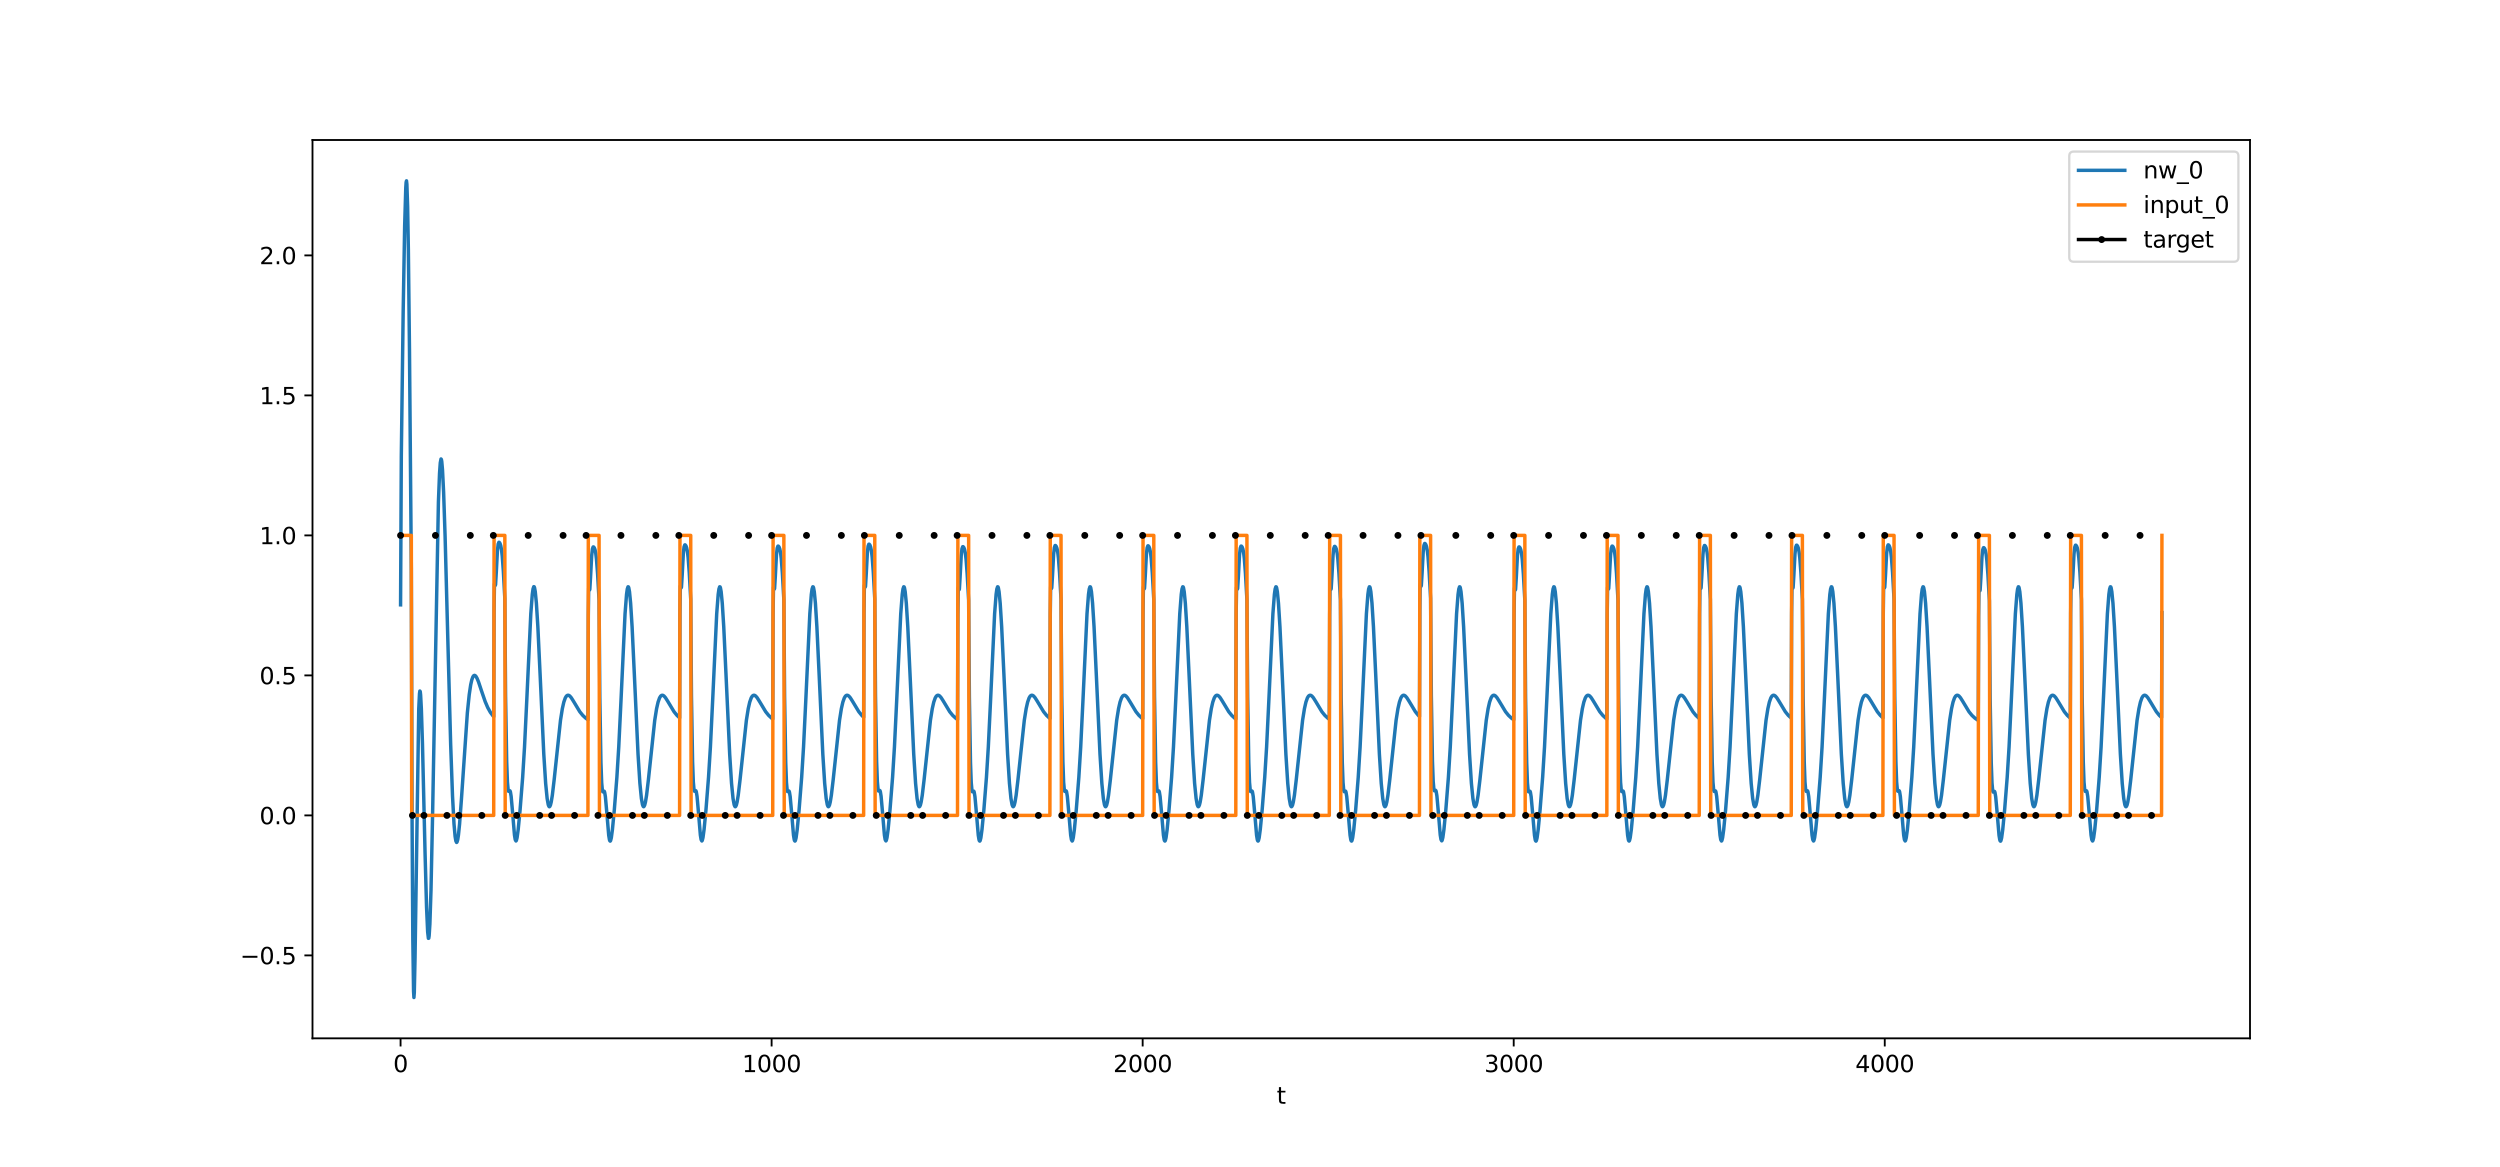 <?xml version="1.0" encoding="utf-8" standalone="no"?>
<!DOCTYPE svg PUBLIC "-//W3C//DTD SVG 1.1//EN"
  "http://www.w3.org/Graphics/SVG/1.1/DTD/svg11.dtd">
<svg xmlns:xlink="http://www.w3.org/1999/xlink" width="1080pt" height="504pt" viewBox="0 0 1080 504" xmlns="http://www.w3.org/2000/svg" version="1.1">
 <defs>
  <style type="text/css">*{stroke-linejoin: round; stroke-linecap: butt}</style>
 </defs>
 <g id="figure_1">
  <g id="patch_1">
   <path d="M 0 504 
L 1080 504 
L 1080 0 
L 0 0 
z
" style="fill: #ffffff"/>
  </g>
  <g id="axes_1">
   <g id="patch_2">
    <path d="M 135 448.56 
L 972 448.56 
L 972 60.48 
L 135 60.48 
z
" style="fill: #ffffff"/>
   </g>
   <g id="matplotlib.axis_1">
    <g id="xtick_1">
     <g id="line2d_1">
      <defs>
       <path id="m73f821e63e" d="M 0 0 
L 0 3.5 
" style="stroke: #000000; stroke-width: 0.8"/>
      </defs>
      <g>
       <use xlink:href="#m73f821e63e" x="173.045" y="448.56" style="stroke: #000000; stroke-width: 0.8"/>
      </g>
     </g>
     <g id="text_1">
      <!-- 0 -->
      <g transform="translate(169.864 463.158) scale(0.1 -0.1)">
       <defs>
        <path id="DejaVuSans-30" d="M 2034 4250 
Q 1547 4250 1301 3770 
Q 1056 3291 1056 2328 
Q 1056 1369 1301 889 
Q 1547 409 2034 409 
Q 2525 409 2770 889 
Q 3016 1369 3016 2328 
Q 3016 3291 2770 3770 
Q 2525 4250 2034 4250 
z
M 2034 4750 
Q 2819 4750 3233 4129 
Q 3647 3509 3647 2328 
Q 3647 1150 3233 529 
Q 2819 -91 2034 -91 
Q 1250 -91 836 529 
Q 422 1150 422 2328 
Q 422 3509 836 4129 
Q 1250 4750 2034 4750 
z
" transform="scale(0.016)"/>
       </defs>
       <use xlink:href="#DejaVuSans-30"/>
      </g>
     </g>
    </g>
    <g id="xtick_2">
     <g id="line2d_2">
      <g>
       <use xlink:href="#m73f821e63e" x="333.338" y="448.56" style="stroke: #000000; stroke-width: 0.8"/>
      </g>
     </g>
     <g id="text_2">
      <!-- 1000 -->
      <g transform="translate(320.613 463.158) scale(0.1 -0.1)">
       <defs>
        <path id="DejaVuSans-31" d="M 794 531 
L 1825 531 
L 1825 4091 
L 703 3866 
L 703 4441 
L 1819 4666 
L 2450 4666 
L 2450 531 
L 3481 531 
L 3481 0 
L 794 0 
L 794 531 
z
" transform="scale(0.016)"/>
       </defs>
       <use xlink:href="#DejaVuSans-31"/>
       <use xlink:href="#DejaVuSans-30" x="63.623"/>
       <use xlink:href="#DejaVuSans-30" x="127.246"/>
       <use xlink:href="#DejaVuSans-30" x="190.869"/>
      </g>
     </g>
    </g>
    <g id="xtick_3">
     <g id="line2d_3">
      <g>
       <use xlink:href="#m73f821e63e" x="493.631" y="448.56" style="stroke: #000000; stroke-width: 0.8"/>
      </g>
     </g>
     <g id="text_3">
      <!-- 2000 -->
      <g transform="translate(480.906 463.158) scale(0.1 -0.1)">
       <defs>
        <path id="DejaVuSans-32" d="M 1228 531 
L 3431 531 
L 3431 0 
L 469 0 
L 469 531 
Q 828 903 1448 1529 
Q 2069 2156 2228 2338 
Q 2531 2678 2651 2914 
Q 2772 3150 2772 3378 
Q 2772 3750 2511 3984 
Q 2250 4219 1831 4219 
Q 1534 4219 1204 4116 
Q 875 4013 500 3803 
L 500 4441 
Q 881 4594 1212 4672 
Q 1544 4750 1819 4750 
Q 2544 4750 2975 4387 
Q 3406 4025 3406 3419 
Q 3406 3131 3298 2873 
Q 3191 2616 2906 2266 
Q 2828 2175 2409 1742 
Q 1991 1309 1228 531 
z
" transform="scale(0.016)"/>
       </defs>
       <use xlink:href="#DejaVuSans-32"/>
       <use xlink:href="#DejaVuSans-30" x="63.623"/>
       <use xlink:href="#DejaVuSans-30" x="127.246"/>
       <use xlink:href="#DejaVuSans-30" x="190.869"/>
      </g>
     </g>
    </g>
    <g id="xtick_4">
     <g id="line2d_4">
      <g>
       <use xlink:href="#m73f821e63e" x="653.923" y="448.56" style="stroke: #000000; stroke-width: 0.8"/>
      </g>
     </g>
     <g id="text_4">
      <!-- 3000 -->
      <g transform="translate(641.198 463.158) scale(0.1 -0.1)">
       <defs>
        <path id="DejaVuSans-33" d="M 2597 2516 
Q 3050 2419 3304 2112 
Q 3559 1806 3559 1356 
Q 3559 666 3084 287 
Q 2609 -91 1734 -91 
Q 1441 -91 1130 -33 
Q 819 25 488 141 
L 488 750 
Q 750 597 1062 519 
Q 1375 441 1716 441 
Q 2309 441 2620 675 
Q 2931 909 2931 1356 
Q 2931 1769 2642 2001 
Q 2353 2234 1838 2234 
L 1294 2234 
L 1294 2753 
L 1863 2753 
Q 2328 2753 2575 2939 
Q 2822 3125 2822 3475 
Q 2822 3834 2567 4026 
Q 2313 4219 1838 4219 
Q 1578 4219 1281 4162 
Q 984 4106 628 3988 
L 628 4550 
Q 988 4650 1302 4700 
Q 1616 4750 1894 4750 
Q 2613 4750 3031 4423 
Q 3450 4097 3450 3541 
Q 3450 3153 3228 2886 
Q 3006 2619 2597 2516 
z
" transform="scale(0.016)"/>
       </defs>
       <use xlink:href="#DejaVuSans-33"/>
       <use xlink:href="#DejaVuSans-30" x="63.623"/>
       <use xlink:href="#DejaVuSans-30" x="127.246"/>
       <use xlink:href="#DejaVuSans-30" x="190.869"/>
      </g>
     </g>
    </g>
    <g id="xtick_5">
     <g id="line2d_5">
      <g>
       <use xlink:href="#m73f821e63e" x="814.216" y="448.56" style="stroke: #000000; stroke-width: 0.8"/>
      </g>
     </g>
     <g id="text_5">
      <!-- 4000 -->
      <g transform="translate(801.491 463.158) scale(0.1 -0.1)">
       <defs>
        <path id="DejaVuSans-34" d="M 2419 4116 
L 825 1625 
L 2419 1625 
L 2419 4116 
z
M 2253 4666 
L 3047 4666 
L 3047 1625 
L 3713 1625 
L 3713 1100 
L 3047 1100 
L 3047 0 
L 2419 0 
L 2419 1100 
L 313 1100 
L 313 1709 
L 2253 4666 
z
" transform="scale(0.016)"/>
       </defs>
       <use xlink:href="#DejaVuSans-34"/>
       <use xlink:href="#DejaVuSans-30" x="63.623"/>
       <use xlink:href="#DejaVuSans-30" x="127.246"/>
       <use xlink:href="#DejaVuSans-30" x="190.869"/>
      </g>
     </g>
    </g>
    <g id="text_6">
     <!-- t -->
     <g transform="translate(551.54 476.837) scale(0.1 -0.1)">
      <defs>
       <path id="DejaVuSans-74" d="M 1172 4494 
L 1172 3500 
L 2356 3500 
L 2356 3053 
L 1172 3053 
L 1172 1153 
Q 1172 725 1289 603 
Q 1406 481 1766 481 
L 2356 481 
L 2356 0 
L 1766 0 
Q 1100 0 847 248 
Q 594 497 594 1153 
L 594 3053 
L 172 3053 
L 172 3500 
L 594 3500 
L 594 4494 
L 1172 4494 
z
" transform="scale(0.016)"/>
      </defs>
      <use xlink:href="#DejaVuSans-74"/>
     </g>
    </g>
   </g>
   <g id="matplotlib.axis_2">
    <g id="ytick_1">
     <g id="line2d_6">
      <defs>
       <path id="m18fa76bc9b" d="M 0 0 
L -3.5 0 
" style="stroke: #000000; stroke-width: 0.8"/>
      </defs>
      <g>
       <use xlink:href="#m18fa76bc9b" x="135" y="412.743" style="stroke: #000000; stroke-width: 0.8"/>
      </g>
     </g>
     <g id="text_7">
      <!-- −0.5 -->
      <g transform="translate(103.717 416.542) scale(0.1 -0.1)">
       <defs>
        <path id="DejaVuSans-2212" d="M 678 2272 
L 4684 2272 
L 4684 1741 
L 678 1741 
L 678 2272 
z
" transform="scale(0.016)"/>
        <path id="DejaVuSans-2e" d="M 684 794 
L 1344 794 
L 1344 0 
L 684 0 
L 684 794 
z
" transform="scale(0.016)"/>
        <path id="DejaVuSans-35" d="M 691 4666 
L 3169 4666 
L 3169 4134 
L 1269 4134 
L 1269 2991 
Q 1406 3038 1543 3061 
Q 1681 3084 1819 3084 
Q 2600 3084 3056 2656 
Q 3513 2228 3513 1497 
Q 3513 744 3044 326 
Q 2575 -91 1722 -91 
Q 1428 -91 1123 -41 
Q 819 9 494 109 
L 494 744 
Q 775 591 1075 516 
Q 1375 441 1709 441 
Q 2250 441 2565 725 
Q 2881 1009 2881 1497 
Q 2881 1984 2565 2268 
Q 2250 2553 1709 2553 
Q 1456 2553 1204 2497 
Q 953 2441 691 2322 
L 691 4666 
z
" transform="scale(0.016)"/>
       </defs>
       <use xlink:href="#DejaVuSans-2212"/>
       <use xlink:href="#DejaVuSans-30" x="83.789"/>
       <use xlink:href="#DejaVuSans-2e" x="147.412"/>
       <use xlink:href="#DejaVuSans-35" x="179.199"/>
      </g>
     </g>
    </g>
    <g id="ytick_2">
     <g id="line2d_7">
      <g>
       <use xlink:href="#m18fa76bc9b" x="135" y="352.262" style="stroke: #000000; stroke-width: 0.8"/>
      </g>
     </g>
     <g id="text_8">
      <!-- 0.0 -->
      <g transform="translate(112.097 356.062) scale(0.1 -0.1)">
       <use xlink:href="#DejaVuSans-30"/>
       <use xlink:href="#DejaVuSans-2e" x="63.623"/>
       <use xlink:href="#DejaVuSans-30" x="95.41"/>
      </g>
     </g>
    </g>
    <g id="ytick_3">
     <g id="line2d_8">
      <g>
       <use xlink:href="#m18fa76bc9b" x="135" y="291.782" style="stroke: #000000; stroke-width: 0.8"/>
      </g>
     </g>
     <g id="text_9">
      <!-- 0.5 -->
      <g transform="translate(112.097 295.581) scale(0.1 -0.1)">
       <use xlink:href="#DejaVuSans-30"/>
       <use xlink:href="#DejaVuSans-2e" x="63.623"/>
       <use xlink:href="#DejaVuSans-35" x="95.41"/>
      </g>
     </g>
    </g>
    <g id="ytick_4">
     <g id="line2d_9">
      <g>
       <use xlink:href="#m18fa76bc9b" x="135" y="231.301" style="stroke: #000000; stroke-width: 0.8"/>
      </g>
     </g>
     <g id="text_10">
      <!-- 1.0 -->
      <g transform="translate(112.097 235.1) scale(0.1 -0.1)">
       <use xlink:href="#DejaVuSans-31"/>
       <use xlink:href="#DejaVuSans-2e" x="63.623"/>
       <use xlink:href="#DejaVuSans-30" x="95.41"/>
      </g>
     </g>
    </g>
    <g id="ytick_5">
     <g id="line2d_10">
      <g>
       <use xlink:href="#m18fa76bc9b" x="135" y="170.82" style="stroke: #000000; stroke-width: 0.8"/>
      </g>
     </g>
     <g id="text_11">
      <!-- 1.5 -->
      <g transform="translate(112.097 174.619) scale(0.1 -0.1)">
       <use xlink:href="#DejaVuSans-31"/>
       <use xlink:href="#DejaVuSans-2e" x="63.623"/>
       <use xlink:href="#DejaVuSans-35" x="95.41"/>
      </g>
     </g>
    </g>
    <g id="ytick_6">
     <g id="line2d_11">
      <g>
       <use xlink:href="#m18fa76bc9b" x="135" y="110.34" style="stroke: #000000; stroke-width: 0.8"/>
      </g>
     </g>
     <g id="text_12">
      <!-- 2.0 -->
      <g transform="translate(112.097 114.139) scale(0.1 -0.1)">
       <use xlink:href="#DejaVuSans-32"/>
       <use xlink:href="#DejaVuSans-2e" x="63.623"/>
       <use xlink:href="#DejaVuSans-30" x="95.41"/>
      </g>
     </g>
    </g>
   </g>
   <g id="line2d_12">
    <path d="M 173.045 261.288 
L 173.366 196.94 
L 174.168 134.758 
L 174.809 97.652 
L 175.29 81.213 
L 175.45 78.733 
L 175.61 78.12 
L 175.77 79.565 
L 176.091 89.136 
L 176.412 107.788 
L 176.892 150.848 
L 177.694 245.606 
L 178.015 353.106 
L 178.335 405.688 
L 178.656 428.243 
L 178.816 430.92 
L 178.976 428.851 
L 179.297 413.7 
L 180.9 306.253 
L 181.22 299.633 
L 181.381 298.526 
L 181.541 298.748 
L 181.701 300.179 
L 182.022 306.18 
L 182.503 321.228 
L 183.625 368.558 
L 184.266 391.875 
L 184.747 402.578 
L 185.067 405.356 
L 185.228 405.301 
L 185.388 404.254 
L 185.709 399.192 
L 186.189 384.556 
L 186.831 354.246 
L 189.395 216.868 
L 189.876 204.545 
L 190.197 199.971 
L 190.517 198.28 
L 190.678 198.479 
L 190.838 199.345 
L 191.159 202.964 
L 191.639 212.603 
L 192.281 231.64 
L 193.403 274.14 
L 194.685 321.573 
L 195.486 343.901 
L 196.128 355.938 
L 196.608 361.349 
L 196.929 363.276 
L 197.25 363.934 
L 197.41 363.815 
L 197.731 362.752 
L 198.051 360.694 
L 198.532 356.039 
L 199.333 345.321 
L 201.898 307.928 
L 202.7 300.126 
L 203.341 295.822 
L 203.822 293.675 
L 204.303 292.37 
L 204.623 291.916 
L 204.944 291.755 
L 205.264 291.853 
L 205.585 292.172 
L 206.066 292.991 
L 206.707 294.542 
L 207.989 298.394 
L 209.592 303.071 
L 210.714 305.694 
L 211.836 307.712 
L 212.958 309.222 
L 213.279 309.579 
L 213.439 264.059 
L 213.599 252.35 
L 213.76 251.831 
L 213.92 252.946 
L 214.08 252.581 
L 214.401 247.212 
L 214.882 237.983 
L 215.202 235.07 
L 215.523 234.269 
L 215.683 234.298 
L 216.004 234.77 
L 216.324 235.721 
L 216.645 237.432 
L 216.966 240.254 
L 217.447 246.82 
L 218.088 258.572 
L 218.408 300.627 
L 218.889 329.005 
L 219.21 337.821 
L 219.53 341.35 
L 219.691 341.839 
L 219.851 341.869 
L 220.171 341.584 
L 220.332 341.666 
L 220.492 342.07 
L 220.813 344.02 
L 221.294 349.364 
L 222.255 360.78 
L 222.576 362.708 
L 222.896 363.299 
L 223.057 363.11 
L 223.377 361.874 
L 223.858 358.352 
L 224.66 350.041 
L 225.782 335.878 
L 226.583 322.878 
L 227.545 302.945 
L 229.308 265.127 
L 229.949 256.755 
L 230.27 254.427 
L 230.591 253.45 
L 230.751 253.477 
L 230.911 253.844 
L 231.232 255.578 
L 231.713 260.513 
L 232.354 270.76 
L 233.315 291.139 
L 234.918 325.821 
L 235.72 338.408 
L 236.361 344.925 
L 236.842 347.623 
L 237.163 348.412 
L 237.323 348.518 
L 237.483 348.442 
L 237.804 347.775 
L 238.124 346.483 
L 238.605 343.552 
L 239.407 336.755 
L 242.132 311.161 
L 242.933 306.128 
L 243.574 303.298 
L 244.215 301.474 
L 244.696 300.695 
L 245.177 300.348 
L 245.658 300.362 
L 246.139 300.666 
L 246.78 301.402 
L 247.742 302.926 
L 250.467 307.456 
L 251.749 309.04 
L 253.031 310.233 
L 253.993 310.924 
L 254.154 265.661 
L 254.314 254.126 
L 254.474 253.731 
L 254.634 254.938 
L 254.795 254.643 
L 255.115 249.358 
L 255.596 240.143 
L 255.917 237.18 
L 256.237 236.294 
L 256.398 236.27 
L 256.718 236.619 
L 257.039 237.428 
L 257.359 238.982 
L 257.68 241.637 
L 258.161 247.94 
L 258.802 259.348 
L 259.123 301.21 
L 259.603 329.402 
L 259.924 338.132 
L 260.245 341.601 
L 260.405 342.067 
L 260.565 342.08 
L 260.886 341.772 
L 261.046 341.847 
L 261.206 342.245 
L 261.527 344.187 
L 262.008 349.521 
L 262.97 360.894 
L 263.29 362.8 
L 263.45 363.249 
L 263.611 363.364 
L 263.771 363.161 
L 264.092 361.894 
L 264.573 358.325 
L 265.374 349.945 
L 266.496 335.729 
L 267.298 322.734 
L 268.259 302.842 
L 270.022 265.126 
L 270.664 256.783 
L 270.984 254.466 
L 271.305 253.498 
L 271.465 253.528 
L 271.625 253.898 
L 271.946 255.636 
L 272.427 260.574 
L 273.068 270.818 
L 274.03 291.184 
L 275.633 325.835 
L 276.434 338.408 
L 277.075 344.916 
L 277.556 347.61 
L 277.877 348.397 
L 278.037 348.502 
L 278.197 348.426 
L 278.518 347.758 
L 278.839 346.465 
L 279.319 343.535 
L 280.121 336.741 
L 282.846 311.165 
L 283.647 306.136 
L 284.289 303.308 
L 284.93 301.485 
L 285.411 300.707 
L 285.891 300.36 
L 286.372 300.375 
L 286.853 300.678 
L 287.494 301.413 
L 288.456 302.936 
L 291.181 307.461 
L 292.463 309.044 
L 293.586 310.104 
L 293.746 264.787 
L 293.906 253.214 
L 294.066 252.795 
L 294.227 253.985 
L 294.387 253.68 
L 294.708 248.39 
L 295.188 239.191 
L 295.509 236.251 
L 295.83 235.395 
L 295.99 235.387 
L 296.31 235.775 
L 296.631 236.628 
L 296.952 238.23 
L 297.272 240.938 
L 297.753 247.326 
L 298.394 258.851 
L 298.715 300.782 
L 299.196 329.046 
L 299.516 337.814 
L 299.837 341.316 
L 299.997 341.798 
L 300.158 341.824 
L 300.478 341.542 
L 300.638 341.629 
L 300.799 342.039 
L 301.119 344.003 
L 301.6 349.367 
L 302.562 360.795 
L 302.882 362.717 
L 303.203 363.298 
L 303.363 363.101 
L 303.684 361.849 
L 304.165 358.299 
L 304.966 349.946 
L 306.088 335.754 
L 306.89 322.764 
L 307.852 302.87 
L 309.615 265.139 
L 310.256 256.79 
L 310.577 254.471 
L 310.897 253.501 
L 311.057 253.53 
L 311.218 253.9 
L 311.538 255.637 
L 312.019 260.574 
L 312.66 270.818 
L 313.622 291.186 
L 315.225 325.84 
L 316.026 338.415 
L 316.668 344.923 
L 317.149 347.617 
L 317.469 348.404 
L 317.629 348.509 
L 317.79 348.432 
L 318.11 347.764 
L 318.431 346.472 
L 318.912 343.54 
L 319.713 336.745 
L 322.438 311.164 
L 323.24 306.134 
L 323.881 303.306 
L 324.522 301.483 
L 325.003 300.705 
L 325.484 300.358 
L 325.965 300.372 
L 326.445 300.676 
L 327.087 301.411 
L 328.048 302.934 
L 330.773 307.46 
L 332.056 309.043 
L 333.338 310.234 
L 333.819 310.598 
L 333.979 265.313 
L 334.14 253.763 
L 334.3 253.358 
L 334.46 254.558 
L 334.62 254.258 
L 334.941 248.971 
L 335.422 239.761 
L 335.742 236.807 
L 336.063 235.933 
L 336.223 235.915 
L 336.544 236.28 
L 336.865 237.107 
L 337.185 238.681 
L 337.506 241.357 
L 337.987 247.695 
L 338.628 259.151 
L 338.948 301.041 
L 339.429 329.262 
L 339.75 338.007 
L 340.07 341.489 
L 340.231 341.962 
L 340.391 341.98 
L 340.712 341.682 
L 340.872 341.762 
L 341.032 342.165 
L 341.353 344.116 
L 341.834 349.462 
L 342.795 360.857 
L 343.116 362.769 
L 343.276 363.221 
L 343.437 363.34 
L 343.597 363.139 
L 343.917 361.878 
L 344.398 358.316 
L 345.2 349.946 
L 346.322 335.74 
L 347.123 322.746 
L 348.085 302.853 
L 349.848 265.131 
L 350.489 256.785 
L 350.81 254.467 
L 351.131 253.499 
L 351.291 253.529 
L 351.451 253.899 
L 351.772 255.637 
L 352.253 260.574 
L 352.894 270.818 
L 353.856 291.185 
L 355.458 325.837 
L 356.26 338.411 
L 356.901 344.919 
L 357.382 347.613 
L 357.703 348.399 
L 357.863 348.505 
L 358.023 348.428 
L 358.344 347.76 
L 358.664 346.468 
L 359.145 343.537 
L 359.947 336.742 
L 362.672 311.164 
L 363.473 306.135 
L 364.114 303.307 
L 364.755 301.484 
L 365.236 300.706 
L 365.717 300.359 
L 366.198 300.374 
L 366.679 300.677 
L 367.32 301.412 
L 368.282 302.935 
L 371.007 307.461 
L 372.289 309.043 
L 373.091 309.828 
L 373.251 264.493 
L 373.411 252.909 
L 373.572 252.482 
L 373.732 253.667 
L 373.892 253.359 
L 374.213 248.069 
L 374.694 238.878 
L 375.014 235.946 
L 375.335 235.1 
L 375.495 235.098 
L 375.816 235.498 
L 376.136 236.365 
L 376.457 237.983 
L 376.777 240.707 
L 377.258 247.122 
L 377.899 258.684 
L 378.22 300.638 
L 378.701 328.925 
L 379.021 337.705 
L 379.342 341.218 
L 379.502 341.705 
L 379.663 341.736 
L 379.983 341.462 
L 380.144 341.553 
L 380.304 341.967 
L 380.624 343.938 
L 381.105 349.313 
L 382.067 360.759 
L 382.388 362.687 
L 382.708 363.272 
L 382.869 363.079 
L 383.189 361.831 
L 383.67 358.288 
L 384.471 349.944 
L 385.593 335.76 
L 386.395 322.773 
L 387.357 302.879 
L 389.12 265.143 
L 389.761 256.792 
L 390.082 254.473 
L 390.402 253.502 
L 390.563 253.531 
L 390.723 253.901 
L 391.043 255.638 
L 391.524 260.574 
L 392.165 270.818 
L 393.127 291.187 
L 394.73 325.842 
L 395.532 338.417 
L 396.173 344.926 
L 396.654 347.62 
L 396.974 348.406 
L 397.135 348.512 
L 397.295 348.435 
L 397.615 347.766 
L 397.936 346.474 
L 398.417 343.542 
L 399.218 336.746 
L 401.943 311.164 
L 402.745 306.134 
L 403.386 303.305 
L 404.027 301.483 
L 404.508 300.704 
L 404.989 300.357 
L 405.47 300.372 
L 405.951 300.675 
L 406.592 301.41 
L 407.554 302.934 
L 410.279 307.46 
L 411.561 309.043 
L 412.843 310.234 
L 413.645 310.82 
L 413.805 265.55 
L 413.965 254.01 
L 414.126 253.612 
L 414.286 254.816 
L 414.446 254.52 
L 414.767 249.234 
L 415.248 240.02 
L 415.568 237.06 
L 415.889 236.178 
L 416.049 236.156 
L 416.37 236.51 
L 416.69 237.325 
L 417.011 238.886 
L 417.331 241.547 
L 417.812 247.862 
L 418.453 259.285 
L 418.774 301.156 
L 419.255 329.357 
L 419.576 338.092 
L 419.896 341.565 
L 420.056 342.034 
L 420.217 342.048 
L 420.537 341.743 
L 420.698 341.82 
L 420.858 342.219 
L 421.178 344.164 
L 421.659 349.502 
L 422.621 360.882 
L 422.942 362.79 
L 423.102 363.24 
L 423.262 363.357 
L 423.423 363.154 
L 423.743 361.889 
L 424.224 358.322 
L 425.025 349.945 
L 426.148 335.733 
L 426.949 322.738 
L 427.911 302.845 
L 429.674 265.128 
L 430.315 256.783 
L 430.636 254.466 
L 430.956 253.498 
L 431.117 253.528 
L 431.277 253.899 
L 431.597 255.637 
L 432.078 260.574 
L 432.72 270.818 
L 433.681 291.185 
L 435.284 325.836 
L 436.086 338.409 
L 436.727 344.917 
L 437.208 347.611 
L 437.528 348.398 
L 437.689 348.503 
L 437.849 348.427 
L 438.169 347.759 
L 438.49 346.466 
L 438.971 343.536 
L 439.772 336.741 
L 442.497 311.164 
L 443.299 306.136 
L 443.94 303.307 
L 444.581 301.485 
L 445.062 300.706 
L 445.543 300.36 
L 446.024 300.374 
L 446.505 300.677 
L 447.146 301.412 
L 448.108 302.936 
L 450.833 307.461 
L 452.115 309.043 
L 453.397 310.235 
L 453.558 310.361 
L 453.718 265.06 
L 453.878 253.499 
L 454.038 253.086 
L 454.199 254.282 
L 454.359 253.979 
L 454.68 248.69 
L 455.16 239.485 
L 455.481 236.538 
L 455.802 235.672 
L 455.962 235.659 
L 456.283 236.035 
L 456.603 236.875 
L 456.924 238.463 
L 457.244 241.154 
L 457.725 247.517 
L 458.366 259.007 
L 458.687 300.916 
L 459.168 329.158 
L 459.488 337.914 
L 459.809 341.406 
L 459.969 341.883 
L 460.13 341.905 
L 460.45 341.615 
L 460.61 341.698 
L 460.771 342.105 
L 461.091 344.062 
L 461.572 349.417 
L 462.534 360.828 
L 462.855 362.745 
L 463.175 363.32 
L 463.335 363.121 
L 463.656 361.865 
L 464.137 358.309 
L 464.938 349.946 
L 466.06 335.747 
L 466.862 322.755 
L 467.824 302.861 
L 469.587 265.135 
L 470.228 256.787 
L 470.549 254.469 
L 470.869 253.5 
L 471.029 253.529 
L 471.19 253.899 
L 471.51 255.637 
L 471.991 260.574 
L 472.632 270.818 
L 473.594 291.185 
L 475.197 325.839 
L 475.999 338.413 
L 476.64 344.921 
L 477.121 347.615 
L 477.441 348.401 
L 477.601 348.507 
L 477.762 348.43 
L 478.082 347.762 
L 478.403 346.47 
L 478.884 343.539 
L 479.685 336.743 
L 482.41 311.164 
L 483.212 306.135 
L 483.853 303.306 
L 484.494 301.484 
L 484.975 300.705 
L 485.456 300.359 
L 485.937 300.373 
L 486.418 300.676 
L 487.059 301.411 
L 488.02 302.935 
L 490.745 307.46 
L 492.028 309.043 
L 493.31 310.235 
L 493.631 310.482 
L 493.791 265.189 
L 493.951 253.633 
L 494.112 253.225 
L 494.272 254.422 
L 494.432 254.121 
L 494.753 248.833 
L 495.234 239.625 
L 495.554 236.674 
L 495.875 235.805 
L 496.035 235.789 
L 496.356 236.16 
L 496.676 236.993 
L 496.997 238.574 
L 497.317 241.257 
L 497.798 247.608 
L 498.439 259.08 
L 498.76 300.98 
L 499.241 329.211 
L 499.562 337.961 
L 499.882 341.448 
L 500.042 341.923 
L 500.203 341.943 
L 500.523 341.649 
L 500.684 341.731 
L 500.844 342.135 
L 501.164 344.089 
L 501.645 349.44 
L 502.607 360.843 
L 502.928 362.757 
L 503.088 363.211 
L 503.248 363.33 
L 503.409 363.13 
L 503.729 361.872 
L 504.21 358.313 
L 505.011 349.946 
L 506.134 335.744 
L 506.935 322.751 
L 507.897 302.857 
L 509.66 265.133 
L 510.301 256.786 
L 510.622 254.468 
L 510.942 253.499 
L 511.103 253.529 
L 511.263 253.899 
L 511.583 255.637 
L 512.064 260.574 
L 512.706 270.818 
L 513.667 291.185 
L 515.27 325.838 
L 516.072 338.412 
L 516.713 344.92 
L 517.194 347.614 
L 517.514 348.4 
L 517.675 348.506 
L 517.835 348.429 
L 518.155 347.761 
L 518.476 346.469 
L 518.957 343.538 
L 519.758 336.743 
L 522.483 311.164 
L 523.285 306.135 
L 523.926 303.307 
L 524.567 301.484 
L 525.048 300.706 
L 525.529 300.359 
L 526.01 300.373 
L 526.491 300.676 
L 527.132 301.411 
L 528.094 302.935 
L 530.819 307.461 
L 532.101 309.043 
L 533.383 310.235 
L 533.864 310.599 
L 534.024 265.314 
L 534.185 253.763 
L 534.345 253.358 
L 534.505 254.558 
L 534.666 254.259 
L 534.986 248.971 
L 535.467 239.761 
L 535.788 236.807 
L 536.108 235.933 
L 536.269 235.915 
L 536.589 236.28 
L 536.91 237.107 
L 537.23 238.681 
L 537.551 241.357 
L 538.032 247.696 
L 538.673 259.151 
L 538.994 301.041 
L 539.474 329.262 
L 539.795 338.007 
L 540.116 341.489 
L 540.276 341.962 
L 540.436 341.98 
L 540.757 341.682 
L 540.917 341.762 
L 541.077 342.165 
L 541.398 344.116 
L 541.879 349.462 
L 542.841 360.857 
L 543.161 362.769 
L 543.321 363.221 
L 543.482 363.34 
L 543.642 363.139 
L 543.963 361.878 
L 544.443 358.316 
L 545.245 349.946 
L 546.367 335.74 
L 547.168 322.746 
L 548.13 302.853 
L 549.893 265.131 
L 550.535 256.785 
L 550.855 254.467 
L 551.176 253.499 
L 551.336 253.529 
L 551.496 253.899 
L 551.817 255.637 
L 552.298 260.574 
L 552.939 270.818 
L 553.901 291.185 
L 555.504 325.837 
L 556.305 338.411 
L 556.946 344.919 
L 557.427 347.613 
L 557.748 348.399 
L 557.908 348.505 
L 558.068 348.428 
L 558.389 347.76 
L 558.71 346.468 
L 559.19 343.537 
L 559.992 336.742 
L 562.717 311.164 
L 563.518 306.135 
L 564.159 303.307 
L 564.801 301.484 
L 565.282 300.706 
L 565.762 300.359 
L 566.243 300.374 
L 566.724 300.677 
L 567.365 301.412 
L 568.327 302.935 
L 571.052 307.461 
L 572.334 309.043 
L 573.617 310.235 
L 574.258 310.711 
L 574.418 265.434 
L 574.578 253.889 
L 574.739 253.488 
L 574.899 254.69 
L 575.059 254.392 
L 575.38 249.105 
L 575.861 239.893 
L 576.181 236.936 
L 576.502 236.058 
L 576.662 236.038 
L 576.983 236.397 
L 577.303 237.218 
L 577.624 238.785 
L 577.945 241.454 
L 578.426 247.78 
L 579.067 259.22 
L 579.387 301.1 
L 579.868 329.311 
L 580.189 338.05 
L 580.509 341.528 
L 580.67 341.999 
L 580.83 342.015 
L 581.15 341.713 
L 581.311 341.792 
L 581.471 342.193 
L 581.792 344.141 
L 582.273 349.482 
L 583.234 360.87 
L 583.555 362.78 
L 583.715 363.231 
L 583.875 363.348 
L 584.036 363.147 
L 584.356 361.884 
L 584.837 358.32 
L 585.639 349.946 
L 586.761 335.736 
L 587.562 322.742 
L 588.524 302.849 
L 590.287 265.13 
L 590.928 256.784 
L 591.249 254.467 
L 591.569 253.499 
L 591.73 253.528 
L 591.89 253.899 
L 592.211 255.637 
L 592.692 260.574 
L 593.333 270.818 
L 594.294 291.185 
L 595.897 325.837 
L 596.699 338.41 
L 597.34 344.918 
L 597.821 347.612 
L 598.141 348.398 
L 598.302 348.504 
L 598.462 348.428 
L 598.783 347.76 
L 599.103 346.467 
L 599.584 343.536 
L 600.386 336.742 
L 603.111 311.164 
L 603.912 306.135 
L 604.553 303.307 
L 605.194 301.485 
L 605.675 300.706 
L 606.156 300.36 
L 606.637 300.374 
L 607.118 300.677 
L 607.759 301.412 
L 608.721 302.935 
L 611.446 307.461 
L 612.728 309.043 
L 613.209 309.532 
L 613.369 264.177 
L 613.53 252.581 
L 613.69 252.146 
L 613.85 253.327 
L 614.01 253.017 
L 614.331 247.727 
L 614.812 238.545 
L 615.133 235.623 
L 615.453 234.788 
L 615.613 234.792 
L 615.934 235.206 
L 616.255 236.088 
L 616.575 237.721 
L 616.896 240.463 
L 617.377 246.906 
L 618.018 258.506 
L 618.338 300.484 
L 618.819 328.796 
L 619.14 337.589 
L 619.46 341.114 
L 619.621 341.605 
L 619.781 341.641 
L 620.102 341.376 
L 620.262 341.472 
L 620.422 341.889 
L 620.743 343.868 
L 621.224 349.254 
L 622.185 360.72 
L 622.506 362.653 
L 622.827 363.244 
L 622.987 363.053 
L 623.307 361.811 
L 623.788 358.275 
L 624.59 349.941 
L 625.712 335.767 
L 626.513 322.782 
L 627.475 302.888 
L 629.238 265.148 
L 629.879 256.795 
L 630.2 254.475 
L 630.521 253.504 
L 630.681 253.533 
L 630.841 253.902 
L 631.162 255.639 
L 631.643 260.575 
L 632.284 270.819 
L 633.246 291.187 
L 634.849 325.844 
L 635.65 338.419 
L 636.291 344.928 
L 636.772 347.622 
L 637.093 348.408 
L 637.253 348.514 
L 637.413 348.437 
L 637.734 347.769 
L 638.054 346.476 
L 638.535 343.544 
L 639.337 336.747 
L 642.062 311.164 
L 642.863 306.134 
L 643.504 303.305 
L 644.145 301.482 
L 644.626 300.703 
L 645.107 300.357 
L 645.588 300.371 
L 646.069 300.674 
L 646.71 301.409 
L 647.672 302.933 
L 650.397 307.46 
L 651.679 309.042 
L 652.962 310.234 
L 653.923 310.925 
L 654.084 265.662 
L 654.244 254.127 
L 654.404 253.732 
L 654.564 254.939 
L 654.725 254.644 
L 655.045 249.359 
L 655.526 240.144 
L 655.847 237.181 
L 656.167 236.295 
L 656.328 236.27 
L 656.648 236.62 
L 656.969 237.429 
L 657.289 238.983 
L 657.61 241.637 
L 658.091 247.941 
L 658.732 259.348 
L 659.053 301.21 
L 659.534 329.402 
L 659.854 338.132 
L 660.175 341.601 
L 660.335 342.067 
L 660.495 342.08 
L 660.816 341.772 
L 660.976 341.847 
L 661.136 342.245 
L 661.457 344.187 
L 661.938 349.521 
L 662.9 360.894 
L 663.22 362.8 
L 663.381 363.249 
L 663.541 363.364 
L 663.701 363.161 
L 664.022 361.894 
L 664.503 358.325 
L 665.304 349.945 
L 666.426 335.729 
L 667.228 322.734 
L 668.189 302.842 
L 669.953 265.126 
L 670.594 256.783 
L 670.914 254.466 
L 671.235 253.498 
L 671.395 253.528 
L 671.556 253.898 
L 671.876 255.637 
L 672.357 260.574 
L 672.998 270.818 
L 673.96 291.185 
L 675.563 325.836 
L 676.364 338.408 
L 677.005 344.916 
L 677.486 347.61 
L 677.807 348.397 
L 677.967 348.502 
L 678.128 348.426 
L 678.448 347.758 
L 678.769 346.465 
L 679.25 343.535 
L 680.051 336.741 
L 682.776 311.165 
L 683.577 306.136 
L 684.219 303.308 
L 684.86 301.485 
L 685.341 300.707 
L 685.822 300.36 
L 686.302 300.375 
L 686.783 300.678 
L 687.424 301.413 
L 688.386 302.936 
L 691.111 307.461 
L 692.394 309.044 
L 693.676 310.235 
L 694.157 310.599 
L 694.317 265.314 
L 694.477 253.764 
L 694.638 253.359 
L 694.798 254.559 
L 694.958 254.259 
L 695.279 248.972 
L 695.76 239.762 
L 696.08 236.808 
L 696.401 235.934 
L 696.561 235.916 
L 696.882 236.281 
L 697.202 237.108 
L 697.523 238.681 
L 697.844 241.358 
L 698.324 247.696 
L 698.966 259.151 
L 699.286 301.041 
L 699.767 329.262 
L 700.088 338.007 
L 700.408 341.489 
L 700.568 341.962 
L 700.729 341.98 
L 701.049 341.682 
L 701.21 341.762 
L 701.37 342.165 
L 701.691 344.116 
L 702.171 349.462 
L 703.133 360.857 
L 703.454 362.769 
L 703.614 363.221 
L 703.774 363.34 
L 703.935 363.139 
L 704.255 361.878 
L 704.736 358.316 
L 705.538 349.946 
L 706.66 335.74 
L 707.461 322.746 
L 708.423 302.853 
L 710.186 265.131 
L 710.827 256.785 
L 711.148 254.467 
L 711.468 253.499 
L 711.629 253.529 
L 711.789 253.899 
L 712.11 255.637 
L 712.59 260.574 
L 713.232 270.818 
L 714.193 291.185 
L 715.796 325.837 
L 716.598 338.411 
L 717.239 344.919 
L 717.72 347.613 
L 718.04 348.399 
L 718.201 348.505 
L 718.361 348.428 
L 718.682 347.76 
L 719.002 346.468 
L 719.483 343.537 
L 720.284 336.742 
L 723.009 311.164 
L 723.811 306.135 
L 724.452 303.307 
L 725.093 301.484 
L 725.574 300.706 
L 726.055 300.359 
L 726.536 300.374 
L 727.017 300.677 
L 727.658 301.412 
L 728.62 302.935 
L 731.345 307.461 
L 732.627 309.043 
L 733.909 310.235 
L 734.07 310.36 
L 734.23 265.059 
L 734.39 253.499 
L 734.551 253.086 
L 734.711 254.282 
L 734.871 253.979 
L 735.192 248.69 
L 735.673 239.485 
L 735.993 236.538 
L 736.314 235.672 
L 736.474 235.659 
L 736.795 236.035 
L 737.115 236.875 
L 737.436 238.463 
L 737.756 241.154 
L 738.237 247.517 
L 738.878 259.007 
L 739.199 300.916 
L 739.68 329.158 
L 740 337.914 
L 740.321 341.406 
L 740.481 341.883 
L 740.642 341.905 
L 740.962 341.615 
L 741.123 341.698 
L 741.283 342.104 
L 741.603 344.062 
L 742.084 349.417 
L 743.046 360.828 
L 743.367 362.745 
L 743.687 363.32 
L 743.847 363.121 
L 744.168 361.865 
L 744.649 358.309 
L 745.45 349.946 
L 746.572 335.747 
L 747.374 322.755 
L 748.336 302.861 
L 750.099 265.135 
L 750.74 256.787 
L 751.061 254.469 
L 751.381 253.5 
L 751.542 253.529 
L 751.702 253.899 
L 752.022 255.637 
L 752.503 260.574 
L 753.144 270.818 
L 754.106 291.185 
L 755.709 325.839 
L 756.511 338.413 
L 757.152 344.921 
L 757.633 347.615 
L 757.953 348.401 
L 758.114 348.507 
L 758.274 348.43 
L 758.594 347.762 
L 758.915 346.47 
L 759.396 343.539 
L 760.197 336.743 
L 762.922 311.164 
L 763.724 306.135 
L 764.365 303.306 
L 765.006 301.484 
L 765.487 300.705 
L 765.968 300.359 
L 766.449 300.373 
L 766.93 300.676 
L 767.571 301.411 
L 768.533 302.935 
L 771.258 307.46 
L 772.54 309.043 
L 773.822 310.235 
L 773.983 264.925 
L 774.143 253.359 
L 774.303 252.943 
L 774.463 254.136 
L 774.624 253.832 
L 774.944 248.542 
L 775.425 239.34 
L 775.746 236.396 
L 776.066 235.535 
L 776.227 235.525 
L 776.547 235.907 
L 776.868 236.753 
L 777.188 238.348 
L 777.509 241.048 
L 777.99 247.423 
L 778.631 258.93 
L 778.952 300.85 
L 779.432 329.103 
L 779.753 337.865 
L 780.074 341.362 
L 780.234 341.841 
L 780.394 341.866 
L 780.715 341.579 
L 780.875 341.664 
L 781.035 342.072 
L 781.356 344.033 
L 781.837 349.393 
L 782.799 360.812 
L 783.119 362.731 
L 783.44 363.309 
L 783.6 363.112 
L 783.921 361.857 
L 784.402 358.304 
L 785.203 349.946 
L 786.325 335.75 
L 787.127 322.76 
L 788.088 302.866 
L 789.851 265.137 
L 790.493 256.788 
L 790.813 254.47 
L 791.134 253.5 
L 791.294 253.53 
L 791.454 253.9 
L 791.775 255.637 
L 792.256 260.574 
L 792.897 270.818 
L 793.859 291.185 
L 795.462 325.84 
L 796.263 338.414 
L 796.904 344.922 
L 797.385 347.616 
L 797.706 348.403 
L 797.866 348.508 
L 798.026 348.431 
L 798.347 347.763 
L 798.668 346.471 
L 799.148 343.539 
L 799.95 336.744 
L 802.675 311.164 
L 803.476 306.135 
L 804.118 303.306 
L 804.759 301.484 
L 805.24 300.705 
L 805.72 300.358 
L 806.201 300.373 
L 806.682 300.676 
L 807.323 301.411 
L 808.285 302.934 
L 811.01 307.46 
L 812.292 309.043 
L 813.414 310.104 
L 813.575 264.786 
L 813.735 253.214 
L 813.895 252.794 
L 814.056 253.985 
L 814.216 253.679 
L 814.537 248.39 
L 815.017 239.191 
L 815.338 236.25 
L 815.659 235.395 
L 815.819 235.387 
L 816.139 235.774 
L 816.46 236.627 
L 816.781 238.23 
L 817.101 240.937 
L 817.582 247.326 
L 818.223 258.851 
L 818.544 300.782 
L 819.025 329.046 
L 819.345 337.813 
L 819.666 341.316 
L 819.826 341.797 
L 819.986 341.824 
L 820.307 341.542 
L 820.467 341.629 
L 820.628 342.039 
L 820.948 344.003 
L 821.429 349.367 
L 822.391 360.795 
L 822.711 362.717 
L 823.032 363.298 
L 823.192 363.101 
L 823.513 361.849 
L 823.994 358.299 
L 824.795 349.946 
L 825.917 335.754 
L 826.719 322.764 
L 827.681 302.87 
L 829.444 265.139 
L 830.085 256.79 
L 830.406 254.471 
L 830.726 253.501 
L 830.886 253.53 
L 831.047 253.9 
L 831.367 255.637 
L 831.848 260.574 
L 832.489 270.818 
L 833.451 291.186 
L 835.054 325.84 
L 835.855 338.415 
L 836.497 344.923 
L 836.978 347.617 
L 837.298 348.404 
L 837.458 348.509 
L 837.619 348.432 
L 837.939 347.764 
L 838.26 346.472 
L 838.741 343.54 
L 839.542 336.745 
L 842.267 311.164 
L 843.069 306.134 
L 843.71 303.306 
L 844.351 301.483 
L 844.832 300.705 
L 845.313 300.358 
L 845.794 300.372 
L 846.274 300.676 
L 846.916 301.411 
L 847.877 302.934 
L 850.602 307.46 
L 851.885 309.043 
L 853.167 310.234 
L 854.449 311.124 
L 854.61 311.219 
L 854.77 265.977 
L 854.93 254.455 
L 855.091 254.07 
L 855.251 255.283 
L 855.411 254.992 
L 855.732 249.711 
L 856.213 240.491 
L 856.533 237.52 
L 856.854 236.624 
L 857.014 236.593 
L 857.335 236.928 
L 857.655 237.721 
L 857.976 239.256 
L 858.296 241.889 
L 858.777 248.16 
L 859.418 259.523 
L 859.739 301.359 
L 860.22 329.526 
L 860.541 338.241 
L 860.861 341.698 
L 861.021 342.159 
L 861.182 342.166 
L 861.502 341.849 
L 861.663 341.919 
L 861.823 342.313 
L 862.143 344.248 
L 862.624 349.571 
L 863.586 360.925 
L 863.907 362.825 
L 864.067 363.271 
L 864.227 363.384 
L 864.388 363.178 
L 864.708 361.906 
L 865.189 358.331 
L 865.99 349.941 
L 867.113 335.718 
L 867.914 322.721 
L 868.876 302.831 
L 870.639 265.122 
L 871.28 256.78 
L 871.601 254.465 
L 871.921 253.497 
L 872.082 253.528 
L 872.242 253.898 
L 872.562 255.637 
L 873.043 260.575 
L 873.685 270.819 
L 874.646 291.185 
L 876.249 325.834 
L 877.051 338.406 
L 877.692 344.914 
L 878.173 347.608 
L 878.493 348.394 
L 878.654 348.5 
L 878.814 348.423 
L 879.134 347.756 
L 879.455 346.463 
L 879.936 343.533 
L 880.737 336.739 
L 883.462 311.165 
L 884.264 306.136 
L 884.905 303.309 
L 885.546 301.486 
L 886.027 300.708 
L 886.508 300.361 
L 886.989 300.376 
L 887.47 300.679 
L 888.111 301.413 
L 889.073 302.937 
L 891.798 307.462 
L 893.08 309.044 
L 894.362 310.235 
L 894.523 264.926 
L 894.683 253.359 
L 894.843 252.943 
L 895.003 254.136 
L 895.164 253.832 
L 895.484 248.543 
L 895.965 239.341 
L 896.286 236.397 
L 896.606 235.536 
L 896.767 235.526 
L 897.087 235.907 
L 897.408 236.754 
L 897.728 238.349 
L 898.049 241.048 
L 898.53 247.423 
L 899.171 258.931 
L 899.492 300.85 
L 899.973 329.103 
L 900.293 337.865 
L 900.614 341.362 
L 900.774 341.841 
L 900.934 341.866 
L 901.255 341.579 
L 901.415 341.665 
L 901.575 342.072 
L 901.896 344.033 
L 902.377 349.393 
L 903.339 360.812 
L 903.659 362.731 
L 903.98 363.309 
L 904.14 363.112 
L 904.461 361.857 
L 904.942 358.304 
L 905.743 349.946 
L 906.865 335.75 
L 907.667 322.76 
L 908.628 302.865 
L 910.392 265.137 
L 911.033 256.788 
L 911.353 254.47 
L 911.674 253.5 
L 911.834 253.53 
L 911.994 253.9 
L 912.315 255.637 
L 912.796 260.574 
L 913.437 270.818 
L 914.399 291.185 
L 916.002 325.84 
L 916.803 338.414 
L 917.444 344.922 
L 917.925 347.616 
L 918.246 348.402 
L 918.406 348.508 
L 918.566 348.431 
L 918.887 347.763 
L 919.208 346.471 
L 919.689 343.539 
L 920.49 336.744 
L 923.215 311.164 
L 924.016 306.135 
L 924.658 303.306 
L 925.299 301.484 
L 925.78 300.705 
L 926.26 300.358 
L 926.741 300.373 
L 927.222 300.676 
L 927.863 301.411 
L 928.825 302.934 
L 931.55 307.46 
L 932.832 309.043 
L 933.794 309.969 
L 933.955 264.642 
L 933.955 264.642 
" clip-path="url(#pe3c62d4d11)" style="fill: none; stroke: #1f77b4; stroke-width: 1.5; stroke-linecap: square"/>
   </g>
   <g id="line2d_13">
    <path d="M 173.045 231.301 
L 177.694 231.301 
L 177.854 352.262 
L 213.279 352.262 
L 213.439 231.301 
L 218.088 231.301 
L 218.248 352.262 
L 253.993 352.262 
L 254.154 231.301 
L 258.802 231.301 
L 258.962 352.262 
L 293.586 352.262 
L 293.746 231.301 
L 298.394 231.301 
L 298.555 352.262 
L 333.819 352.262 
L 333.979 231.301 
L 338.628 231.301 
L 338.788 352.262 
L 373.091 352.262 
L 373.251 231.301 
L 377.899 231.301 
L 378.06 352.262 
L 413.645 352.262 
L 413.805 231.301 
L 418.453 231.301 
L 418.614 352.262 
L 453.558 352.262 
L 453.718 231.301 
L 458.366 231.301 
L 458.527 352.262 
L 493.631 352.262 
L 493.791 231.301 
L 498.439 231.301 
L 498.6 352.262 
L 533.864 352.262 
L 534.024 231.301 
L 538.673 231.301 
L 538.833 352.262 
L 574.258 352.262 
L 574.418 231.301 
L 579.067 231.301 
L 579.227 352.262 
L 613.209 352.262 
L 613.369 231.301 
L 618.018 231.301 
L 618.178 352.262 
L 653.923 352.262 
L 654.084 231.301 
L 658.732 231.301 
L 658.892 352.262 
L 694.157 352.262 
L 694.317 231.301 
L 698.966 231.301 
L 699.126 352.262 
L 734.07 352.262 
L 734.23 231.301 
L 738.878 231.301 
L 739.039 352.262 
L 773.822 352.262 
L 773.983 231.301 
L 778.631 231.301 
L 778.791 352.262 
L 813.414 352.262 
L 813.575 231.301 
L 818.223 231.301 
L 818.384 352.262 
L 854.61 352.262 
L 854.77 231.301 
L 859.418 231.301 
L 859.579 352.262 
L 894.362 352.262 
L 894.523 231.301 
L 899.171 231.301 
L 899.331 352.262 
L 933.794 352.262 
L 933.955 231.301 
L 933.955 231.301 
" clip-path="url(#pe3c62d4d11)" style="fill: none; stroke: #ff7f0e; stroke-width: 1.5; stroke-linecap: square"/>
   </g>
   <g id="line2d_14">
    <path d="M 929.466 352.262 
" clip-path="url(#pe3c62d4d11)" style="fill: none; stroke: #000000; stroke-width: 1.5; stroke-linecap: square"/>
    <defs>
     <path id="m0916264bb6" d="M 0 1 
C 0.265 1 0.52 0.895 0.707 0.707 
C 0.895 0.52 1 0.265 1 0 
C 1 -0.265 0.895 -0.52 0.707 -0.707 
C 0.52 -0.895 0.265 -1 0 -1 
C -0.265 -1 -0.52 -0.895 -0.707 -0.707 
C -0.895 -0.52 -1 -0.265 -1 0 
C -1 0.265 -0.895 0.52 -0.707 0.707 
C -0.52 0.895 -0.265 1 0 1 
z
" style="stroke: #000000"/>
    </defs>
    <g clip-path="url(#pe3c62d4d11)">
     <use xlink:href="#m0916264bb6" x="173.045" y="231.301" style="stroke: #000000"/>
     <use xlink:href="#m0916264bb6" x="178.175" y="352.262" style="stroke: #000000"/>
     <use xlink:href="#m0916264bb6" x="183.144" y="352.262" style="stroke: #000000"/>
     <use xlink:href="#m0916264bb6" x="188.113" y="231.301" style="stroke: #000000"/>
     <use xlink:href="#m0916264bb6" x="193.082" y="352.262" style="stroke: #000000"/>
     <use xlink:href="#m0916264bb6" x="198.211" y="352.262" style="stroke: #000000"/>
     <use xlink:href="#m0916264bb6" x="203.18" y="231.301" style="stroke: #000000"/>
     <use xlink:href="#m0916264bb6" x="208.15" y="352.262" style="stroke: #000000"/>
     <use xlink:href="#m0916264bb6" x="213.119" y="231.301" style="stroke: #000000"/>
     <use xlink:href="#m0916264bb6" x="218.248" y="352.262" style="stroke: #000000"/>
     <use xlink:href="#m0916264bb6" x="223.217" y="352.262" style="stroke: #000000"/>
     <use xlink:href="#m0916264bb6" x="228.186" y="231.301" style="stroke: #000000"/>
     <use xlink:href="#m0916264bb6" x="233.155" y="352.262" style="stroke: #000000"/>
     <use xlink:href="#m0916264bb6" x="238.285" y="352.262" style="stroke: #000000"/>
     <use xlink:href="#m0916264bb6" x="243.254" y="231.301" style="stroke: #000000"/>
     <use xlink:href="#m0916264bb6" x="248.223" y="352.262" style="stroke: #000000"/>
     <use xlink:href="#m0916264bb6" x="253.192" y="231.301" style="stroke: #000000"/>
     <use xlink:href="#m0916264bb6" x="258.321" y="352.262" style="stroke: #000000"/>
     <use xlink:href="#m0916264bb6" x="263.29" y="352.262" style="stroke: #000000"/>
     <use xlink:href="#m0916264bb6" x="268.259" y="231.301" style="stroke: #000000"/>
     <use xlink:href="#m0916264bb6" x="273.228" y="352.262" style="stroke: #000000"/>
     <use xlink:href="#m0916264bb6" x="278.358" y="352.262" style="stroke: #000000"/>
     <use xlink:href="#m0916264bb6" x="283.327" y="231.301" style="stroke: #000000"/>
     <use xlink:href="#m0916264bb6" x="288.296" y="352.262" style="stroke: #000000"/>
     <use xlink:href="#m0916264bb6" x="293.265" y="231.301" style="stroke: #000000"/>
     <use xlink:href="#m0916264bb6" x="298.394" y="352.262" style="stroke: #000000"/>
     <use xlink:href="#m0916264bb6" x="303.363" y="352.262" style="stroke: #000000"/>
     <use xlink:href="#m0916264bb6" x="308.332" y="231.301" style="stroke: #000000"/>
     <use xlink:href="#m0916264bb6" x="313.302" y="352.262" style="stroke: #000000"/>
     <use xlink:href="#m0916264bb6" x="318.431" y="352.262" style="stroke: #000000"/>
     <use xlink:href="#m0916264bb6" x="323.4" y="231.301" style="stroke: #000000"/>
     <use xlink:href="#m0916264bb6" x="328.369" y="352.262" style="stroke: #000000"/>
     <use xlink:href="#m0916264bb6" x="333.338" y="231.301" style="stroke: #000000"/>
     <use xlink:href="#m0916264bb6" x="338.467" y="352.262" style="stroke: #000000"/>
     <use xlink:href="#m0916264bb6" x="343.437" y="352.262" style="stroke: #000000"/>
     <use xlink:href="#m0916264bb6" x="348.406" y="231.301" style="stroke: #000000"/>
     <use xlink:href="#m0916264bb6" x="353.375" y="352.262" style="stroke: #000000"/>
     <use xlink:href="#m0916264bb6" x="358.504" y="352.262" style="stroke: #000000"/>
     <use xlink:href="#m0916264bb6" x="363.473" y="231.301" style="stroke: #000000"/>
     <use xlink:href="#m0916264bb6" x="368.442" y="352.262" style="stroke: #000000"/>
     <use xlink:href="#m0916264bb6" x="373.411" y="231.301" style="stroke: #000000"/>
     <use xlink:href="#m0916264bb6" x="378.541" y="352.262" style="stroke: #000000"/>
     <use xlink:href="#m0916264bb6" x="383.51" y="352.262" style="stroke: #000000"/>
     <use xlink:href="#m0916264bb6" x="388.479" y="231.301" style="stroke: #000000"/>
     <use xlink:href="#m0916264bb6" x="393.448" y="352.262" style="stroke: #000000"/>
     <use xlink:href="#m0916264bb6" x="398.577" y="352.262" style="stroke: #000000"/>
     <use xlink:href="#m0916264bb6" x="403.546" y="231.301" style="stroke: #000000"/>
     <use xlink:href="#m0916264bb6" x="408.515" y="352.262" style="stroke: #000000"/>
     <use xlink:href="#m0916264bb6" x="413.484" y="231.301" style="stroke: #000000"/>
     <use xlink:href="#m0916264bb6" x="418.614" y="352.262" style="stroke: #000000"/>
     <use xlink:href="#m0916264bb6" x="423.583" y="352.262" style="stroke: #000000"/>
     <use xlink:href="#m0916264bb6" x="428.552" y="231.301" style="stroke: #000000"/>
     <use xlink:href="#m0916264bb6" x="433.521" y="352.262" style="stroke: #000000"/>
     <use xlink:href="#m0916264bb6" x="438.65" y="352.262" style="stroke: #000000"/>
     <use xlink:href="#m0916264bb6" x="443.619" y="231.301" style="stroke: #000000"/>
     <use xlink:href="#m0916264bb6" x="448.588" y="352.262" style="stroke: #000000"/>
     <use xlink:href="#m0916264bb6" x="453.558" y="231.301" style="stroke: #000000"/>
     <use xlink:href="#m0916264bb6" x="458.687" y="352.262" style="stroke: #000000"/>
     <use xlink:href="#m0916264bb6" x="463.656" y="352.262" style="stroke: #000000"/>
     <use xlink:href="#m0916264bb6" x="468.625" y="231.301" style="stroke: #000000"/>
     <use xlink:href="#m0916264bb6" x="473.594" y="352.262" style="stroke: #000000"/>
     <use xlink:href="#m0916264bb6" x="478.723" y="352.262" style="stroke: #000000"/>
     <use xlink:href="#m0916264bb6" x="483.693" y="231.301" style="stroke: #000000"/>
     <use xlink:href="#m0916264bb6" x="488.662" y="352.262" style="stroke: #000000"/>
     <use xlink:href="#m0916264bb6" x="493.631" y="231.301" style="stroke: #000000"/>
     <use xlink:href="#m0916264bb6" x="498.76" y="352.262" style="stroke: #000000"/>
     <use xlink:href="#m0916264bb6" x="503.729" y="352.262" style="stroke: #000000"/>
     <use xlink:href="#m0916264bb6" x="508.698" y="231.301" style="stroke: #000000"/>
     <use xlink:href="#m0916264bb6" x="513.667" y="352.262" style="stroke: #000000"/>
     <use xlink:href="#m0916264bb6" x="518.797" y="352.262" style="stroke: #000000"/>
     <use xlink:href="#m0916264bb6" x="523.766" y="231.301" style="stroke: #000000"/>
     <use xlink:href="#m0916264bb6" x="528.735" y="352.262" style="stroke: #000000"/>
     <use xlink:href="#m0916264bb6" x="533.704" y="231.301" style="stroke: #000000"/>
     <use xlink:href="#m0916264bb6" x="538.833" y="352.262" style="stroke: #000000"/>
     <use xlink:href="#m0916264bb6" x="543.802" y="352.262" style="stroke: #000000"/>
     <use xlink:href="#m0916264bb6" x="548.771" y="231.301" style="stroke: #000000"/>
     <use xlink:href="#m0916264bb6" x="553.74" y="352.262" style="stroke: #000000"/>
     <use xlink:href="#m0916264bb6" x="558.87" y="352.262" style="stroke: #000000"/>
     <use xlink:href="#m0916264bb6" x="563.839" y="231.301" style="stroke: #000000"/>
     <use xlink:href="#m0916264bb6" x="568.808" y="352.262" style="stroke: #000000"/>
     <use xlink:href="#m0916264bb6" x="573.777" y="231.301" style="stroke: #000000"/>
     <use xlink:href="#m0916264bb6" x="578.906" y="352.262" style="stroke: #000000"/>
     <use xlink:href="#m0916264bb6" x="583.875" y="352.262" style="stroke: #000000"/>
     <use xlink:href="#m0916264bb6" x="588.845" y="231.301" style="stroke: #000000"/>
     <use xlink:href="#m0916264bb6" x="593.814" y="352.262" style="stroke: #000000"/>
     <use xlink:href="#m0916264bb6" x="598.943" y="352.262" style="stroke: #000000"/>
     <use xlink:href="#m0916264bb6" x="603.912" y="231.301" style="stroke: #000000"/>
     <use xlink:href="#m0916264bb6" x="608.881" y="352.262" style="stroke: #000000"/>
     <use xlink:href="#m0916264bb6" x="613.85" y="231.301" style="stroke: #000000"/>
     <use xlink:href="#m0916264bb6" x="618.98" y="352.262" style="stroke: #000000"/>
     <use xlink:href="#m0916264bb6" x="623.949" y="352.262" style="stroke: #000000"/>
     <use xlink:href="#m0916264bb6" x="628.918" y="231.301" style="stroke: #000000"/>
     <use xlink:href="#m0916264bb6" x="633.887" y="352.262" style="stroke: #000000"/>
     <use xlink:href="#m0916264bb6" x="639.016" y="352.262" style="stroke: #000000"/>
     <use xlink:href="#m0916264bb6" x="643.985" y="231.301" style="stroke: #000000"/>
     <use xlink:href="#m0916264bb6" x="648.954" y="352.262" style="stroke: #000000"/>
     <use xlink:href="#m0916264bb6" x="653.923" y="231.301" style="stroke: #000000"/>
     <use xlink:href="#m0916264bb6" x="659.053" y="352.262" style="stroke: #000000"/>
     <use xlink:href="#m0916264bb6" x="664.022" y="352.262" style="stroke: #000000"/>
     <use xlink:href="#m0916264bb6" x="668.991" y="231.301" style="stroke: #000000"/>
     <use xlink:href="#m0916264bb6" x="673.96" y="352.262" style="stroke: #000000"/>
     <use xlink:href="#m0916264bb6" x="679.089" y="352.262" style="stroke: #000000"/>
     <use xlink:href="#m0916264bb6" x="684.058" y="231.301" style="stroke: #000000"/>
     <use xlink:href="#m0916264bb6" x="689.027" y="352.262" style="stroke: #000000"/>
     <use xlink:href="#m0916264bb6" x="693.996" y="231.301" style="stroke: #000000"/>
     <use xlink:href="#m0916264bb6" x="699.126" y="352.262" style="stroke: #000000"/>
     <use xlink:href="#m0916264bb6" x="704.095" y="352.262" style="stroke: #000000"/>
     <use xlink:href="#m0916264bb6" x="709.064" y="231.301" style="stroke: #000000"/>
     <use xlink:href="#m0916264bb6" x="714.033" y="352.262" style="stroke: #000000"/>
     <use xlink:href="#m0916264bb6" x="719.162" y="352.262" style="stroke: #000000"/>
     <use xlink:href="#m0916264bb6" x="724.131" y="231.301" style="stroke: #000000"/>
     <use xlink:href="#m0916264bb6" x="729.101" y="352.262" style="stroke: #000000"/>
     <use xlink:href="#m0916264bb6" x="734.07" y="231.301" style="stroke: #000000"/>
     <use xlink:href="#m0916264bb6" x="739.199" y="352.262" style="stroke: #000000"/>
     <use xlink:href="#m0916264bb6" x="744.168" y="352.262" style="stroke: #000000"/>
     <use xlink:href="#m0916264bb6" x="749.137" y="231.301" style="stroke: #000000"/>
     <use xlink:href="#m0916264bb6" x="754.106" y="352.262" style="stroke: #000000"/>
     <use xlink:href="#m0916264bb6" x="759.236" y="352.262" style="stroke: #000000"/>
     <use xlink:href="#m0916264bb6" x="764.205" y="231.301" style="stroke: #000000"/>
     <use xlink:href="#m0916264bb6" x="769.174" y="352.262" style="stroke: #000000"/>
     <use xlink:href="#m0916264bb6" x="774.143" y="231.301" style="stroke: #000000"/>
     <use xlink:href="#m0916264bb6" x="779.272" y="352.262" style="stroke: #000000"/>
     <use xlink:href="#m0916264bb6" x="784.241" y="352.262" style="stroke: #000000"/>
     <use xlink:href="#m0916264bb6" x="789.21" y="231.301" style="stroke: #000000"/>
     <use xlink:href="#m0916264bb6" x="794.179" y="352.262" style="stroke: #000000"/>
     <use xlink:href="#m0916264bb6" x="799.309" y="352.262" style="stroke: #000000"/>
     <use xlink:href="#m0916264bb6" x="804.278" y="231.301" style="stroke: #000000"/>
     <use xlink:href="#m0916264bb6" x="809.247" y="352.262" style="stroke: #000000"/>
     <use xlink:href="#m0916264bb6" x="814.216" y="231.301" style="stroke: #000000"/>
     <use xlink:href="#m0916264bb6" x="819.345" y="352.262" style="stroke: #000000"/>
     <use xlink:href="#m0916264bb6" x="824.314" y="352.262" style="stroke: #000000"/>
     <use xlink:href="#m0916264bb6" x="829.283" y="231.301" style="stroke: #000000"/>
     <use xlink:href="#m0916264bb6" x="834.253" y="352.262" style="stroke: #000000"/>
     <use xlink:href="#m0916264bb6" x="839.382" y="352.262" style="stroke: #000000"/>
     <use xlink:href="#m0916264bb6" x="844.351" y="231.301" style="stroke: #000000"/>
     <use xlink:href="#m0916264bb6" x="849.32" y="352.262" style="stroke: #000000"/>
     <use xlink:href="#m0916264bb6" x="854.289" y="231.301" style="stroke: #000000"/>
     <use xlink:href="#m0916264bb6" x="859.418" y="352.262" style="stroke: #000000"/>
     <use xlink:href="#m0916264bb6" x="864.388" y="352.262" style="stroke: #000000"/>
     <use xlink:href="#m0916264bb6" x="869.357" y="231.301" style="stroke: #000000"/>
     <use xlink:href="#m0916264bb6" x="874.326" y="352.262" style="stroke: #000000"/>
     <use xlink:href="#m0916264bb6" x="879.455" y="352.262" style="stroke: #000000"/>
     <use xlink:href="#m0916264bb6" x="884.424" y="231.301" style="stroke: #000000"/>
     <use xlink:href="#m0916264bb6" x="889.393" y="352.262" style="stroke: #000000"/>
     <use xlink:href="#m0916264bb6" x="894.362" y="231.301" style="stroke: #000000"/>
     <use xlink:href="#m0916264bb6" x="899.492" y="352.262" style="stroke: #000000"/>
     <use xlink:href="#m0916264bb6" x="904.461" y="352.262" style="stroke: #000000"/>
     <use xlink:href="#m0916264bb6" x="909.43" y="231.301" style="stroke: #000000"/>
     <use xlink:href="#m0916264bb6" x="914.399" y="352.262" style="stroke: #000000"/>
     <use xlink:href="#m0916264bb6" x="919.528" y="352.262" style="stroke: #000000"/>
     <use xlink:href="#m0916264bb6" x="924.497" y="231.301" style="stroke: #000000"/>
     <use xlink:href="#m0916264bb6" x="929.466" y="352.262" style="stroke: #000000"/>
    </g>
   </g>
   <g id="patch_3">
    <path d="M 135 448.56 
L 135 60.48 
" style="fill: none; stroke: #000000; stroke-width: 0.8; stroke-linejoin: miter; stroke-linecap: square"/>
   </g>
   <g id="patch_4">
    <path d="M 972 448.56 
L 972 60.48 
" style="fill: none; stroke: #000000; stroke-width: 0.8; stroke-linejoin: miter; stroke-linecap: square"/>
   </g>
   <g id="patch_5">
    <path d="M 135 448.56 
L 972 448.56 
" style="fill: none; stroke: #000000; stroke-width: 0.8; stroke-linejoin: miter; stroke-linecap: square"/>
   </g>
   <g id="patch_6">
    <path d="M 135 60.48 
L 972 60.48 
" style="fill: none; stroke: #000000; stroke-width: 0.8; stroke-linejoin: miter; stroke-linecap: square"/>
   </g>
   <g id="legend_1">
    <g id="patch_7">
     <path d="M 895.916 113.071 
L 965 113.071 
Q 967 113.071 967 111.071 
L 967 67.48 
Q 967 65.48 965 65.48 
L 895.916 65.48 
Q 893.916 65.48 893.916 67.48 
L 893.916 111.071 
Q 893.916 113.071 895.916 113.071 
z
" style="fill: #ffffff; opacity: 0.8; stroke: #cccccc; stroke-linejoin: miter"/>
    </g>
    <g id="line2d_15">
     <path d="M 897.916 73.578 
L 907.916 73.578 
L 917.916 73.578 
" style="fill: none; stroke: #1f77b4; stroke-width: 1.5; stroke-linecap: square"/>
    </g>
    <g id="text_13">
     <!-- nw_0 -->
     <g transform="translate(925.916 77.078) scale(0.1 -0.1)">
      <defs>
       <path id="DejaVuSans-6e" d="M 3513 2113 
L 3513 0 
L 2938 0 
L 2938 2094 
Q 2938 2591 2744 2837 
Q 2550 3084 2163 3084 
Q 1697 3084 1428 2787 
Q 1159 2491 1159 1978 
L 1159 0 
L 581 0 
L 581 3500 
L 1159 3500 
L 1159 2956 
Q 1366 3272 1645 3428 
Q 1925 3584 2291 3584 
Q 2894 3584 3203 3211 
Q 3513 2838 3513 2113 
z
" transform="scale(0.016)"/>
       <path id="DejaVuSans-77" d="M 269 3500 
L 844 3500 
L 1563 769 
L 2278 3500 
L 2956 3500 
L 3675 769 
L 4391 3500 
L 4966 3500 
L 4050 0 
L 3372 0 
L 2619 2869 
L 1863 0 
L 1184 0 
L 269 3500 
z
" transform="scale(0.016)"/>
       <path id="DejaVuSans-5f" d="M 3263 -1063 
L 3263 -1509 
L -63 -1509 
L -63 -1063 
L 3263 -1063 
z
" transform="scale(0.016)"/>
      </defs>
      <use xlink:href="#DejaVuSans-6e"/>
      <use xlink:href="#DejaVuSans-77" x="63.379"/>
      <use xlink:href="#DejaVuSans-5f" x="145.166"/>
      <use xlink:href="#DejaVuSans-30" x="195.166"/>
     </g>
    </g>
    <g id="line2d_16">
     <path d="M 897.916 88.535 
L 907.916 88.535 
L 917.916 88.535 
" style="fill: none; stroke: #ff7f0e; stroke-width: 1.5; stroke-linecap: square"/>
    </g>
    <g id="text_14">
     <!-- input_0 -->
     <g transform="translate(925.916 92.035) scale(0.1 -0.1)">
      <defs>
       <path id="DejaVuSans-69" d="M 603 3500 
L 1178 3500 
L 1178 0 
L 603 0 
L 603 3500 
z
M 603 4863 
L 1178 4863 
L 1178 4134 
L 603 4134 
L 603 4863 
z
" transform="scale(0.016)"/>
       <path id="DejaVuSans-70" d="M 1159 525 
L 1159 -1331 
L 581 -1331 
L 581 3500 
L 1159 3500 
L 1159 2969 
Q 1341 3281 1617 3432 
Q 1894 3584 2278 3584 
Q 2916 3584 3314 3078 
Q 3713 2572 3713 1747 
Q 3713 922 3314 415 
Q 2916 -91 2278 -91 
Q 1894 -91 1617 61 
Q 1341 213 1159 525 
z
M 3116 1747 
Q 3116 2381 2855 2742 
Q 2594 3103 2138 3103 
Q 1681 3103 1420 2742 
Q 1159 2381 1159 1747 
Q 1159 1113 1420 752 
Q 1681 391 2138 391 
Q 2594 391 2855 752 
Q 3116 1113 3116 1747 
z
" transform="scale(0.016)"/>
       <path id="DejaVuSans-75" d="M 544 1381 
L 544 3500 
L 1119 3500 
L 1119 1403 
Q 1119 906 1312 657 
Q 1506 409 1894 409 
Q 2359 409 2629 706 
Q 2900 1003 2900 1516 
L 2900 3500 
L 3475 3500 
L 3475 0 
L 2900 0 
L 2900 538 
Q 2691 219 2414 64 
Q 2138 -91 1772 -91 
Q 1169 -91 856 284 
Q 544 659 544 1381 
z
M 1991 3584 
L 1991 3584 
z
" transform="scale(0.016)"/>
      </defs>
      <use xlink:href="#DejaVuSans-69"/>
      <use xlink:href="#DejaVuSans-6e" x="27.783"/>
      <use xlink:href="#DejaVuSans-70" x="91.162"/>
      <use xlink:href="#DejaVuSans-75" x="154.639"/>
      <use xlink:href="#DejaVuSans-74" x="218.018"/>
      <use xlink:href="#DejaVuSans-5f" x="257.227"/>
      <use xlink:href="#DejaVuSans-30" x="307.227"/>
     </g>
    </g>
    <g id="line2d_17">
     <path d="M 897.916 103.491 
L 907.916 103.491 
L 917.916 103.491 
" style="fill: none; stroke: #000000; stroke-width: 1.5; stroke-linecap: square"/>
     <g>
      <use xlink:href="#m0916264bb6" x="907.916" y="103.491" style="stroke: #000000"/>
     </g>
    </g>
    <g id="text_15">
     <!-- target -->
     <g transform="translate(925.916 106.991) scale(0.1 -0.1)">
      <defs>
       <path id="DejaVuSans-61" d="M 2194 1759 
Q 1497 1759 1228 1600 
Q 959 1441 959 1056 
Q 959 750 1161 570 
Q 1363 391 1709 391 
Q 2188 391 2477 730 
Q 2766 1069 2766 1631 
L 2766 1759 
L 2194 1759 
z
M 3341 1997 
L 3341 0 
L 2766 0 
L 2766 531 
Q 2569 213 2275 61 
Q 1981 -91 1556 -91 
Q 1019 -91 701 211 
Q 384 513 384 1019 
Q 384 1609 779 1909 
Q 1175 2209 1959 2209 
L 2766 2209 
L 2766 2266 
Q 2766 2663 2505 2880 
Q 2244 3097 1772 3097 
Q 1472 3097 1187 3025 
Q 903 2953 641 2809 
L 641 3341 
Q 956 3463 1253 3523 
Q 1550 3584 1831 3584 
Q 2591 3584 2966 3190 
Q 3341 2797 3341 1997 
z
" transform="scale(0.016)"/>
       <path id="DejaVuSans-72" d="M 2631 2963 
Q 2534 3019 2420 3045 
Q 2306 3072 2169 3072 
Q 1681 3072 1420 2755 
Q 1159 2438 1159 1844 
L 1159 0 
L 581 0 
L 581 3500 
L 1159 3500 
L 1159 2956 
Q 1341 3275 1631 3429 
Q 1922 3584 2338 3584 
Q 2397 3584 2469 3576 
Q 2541 3569 2628 3553 
L 2631 2963 
z
" transform="scale(0.016)"/>
       <path id="DejaVuSans-67" d="M 2906 1791 
Q 2906 2416 2648 2759 
Q 2391 3103 1925 3103 
Q 1463 3103 1205 2759 
Q 947 2416 947 1791 
Q 947 1169 1205 825 
Q 1463 481 1925 481 
Q 2391 481 2648 825 
Q 2906 1169 2906 1791 
z
M 3481 434 
Q 3481 -459 3084 -895 
Q 2688 -1331 1869 -1331 
Q 1566 -1331 1297 -1286 
Q 1028 -1241 775 -1147 
L 775 -588 
Q 1028 -725 1275 -790 
Q 1522 -856 1778 -856 
Q 2344 -856 2625 -561 
Q 2906 -266 2906 331 
L 2906 616 
Q 2728 306 2450 153 
Q 2172 0 1784 0 
Q 1141 0 747 490 
Q 353 981 353 1791 
Q 353 2603 747 3093 
Q 1141 3584 1784 3584 
Q 2172 3584 2450 3431 
Q 2728 3278 2906 2969 
L 2906 3500 
L 3481 3500 
L 3481 434 
z
" transform="scale(0.016)"/>
       <path id="DejaVuSans-65" d="M 3597 1894 
L 3597 1613 
L 953 1613 
Q 991 1019 1311 708 
Q 1631 397 2203 397 
Q 2534 397 2845 478 
Q 3156 559 3463 722 
L 3463 178 
Q 3153 47 2828 -22 
Q 2503 -91 2169 -91 
Q 1331 -91 842 396 
Q 353 884 353 1716 
Q 353 2575 817 3079 
Q 1281 3584 2069 3584 
Q 2775 3584 3186 3129 
Q 3597 2675 3597 1894 
z
M 3022 2063 
Q 3016 2534 2758 2815 
Q 2500 3097 2075 3097 
Q 1594 3097 1305 2825 
Q 1016 2553 972 2059 
L 3022 2063 
z
" transform="scale(0.016)"/>
      </defs>
      <use xlink:href="#DejaVuSans-74"/>
      <use xlink:href="#DejaVuSans-61" x="39.209"/>
      <use xlink:href="#DejaVuSans-72" x="100.488"/>
      <use xlink:href="#DejaVuSans-67" x="139.852"/>
      <use xlink:href="#DejaVuSans-65" x="203.328"/>
      <use xlink:href="#DejaVuSans-74" x="264.852"/>
     </g>
    </g>
   </g>
  </g>
 </g>
 <defs>
  <clipPath id="pe3c62d4d11">
   <rect x="135" y="60.48" width="837" height="388.08"/>
  </clipPath>
 </defs>
</svg>
